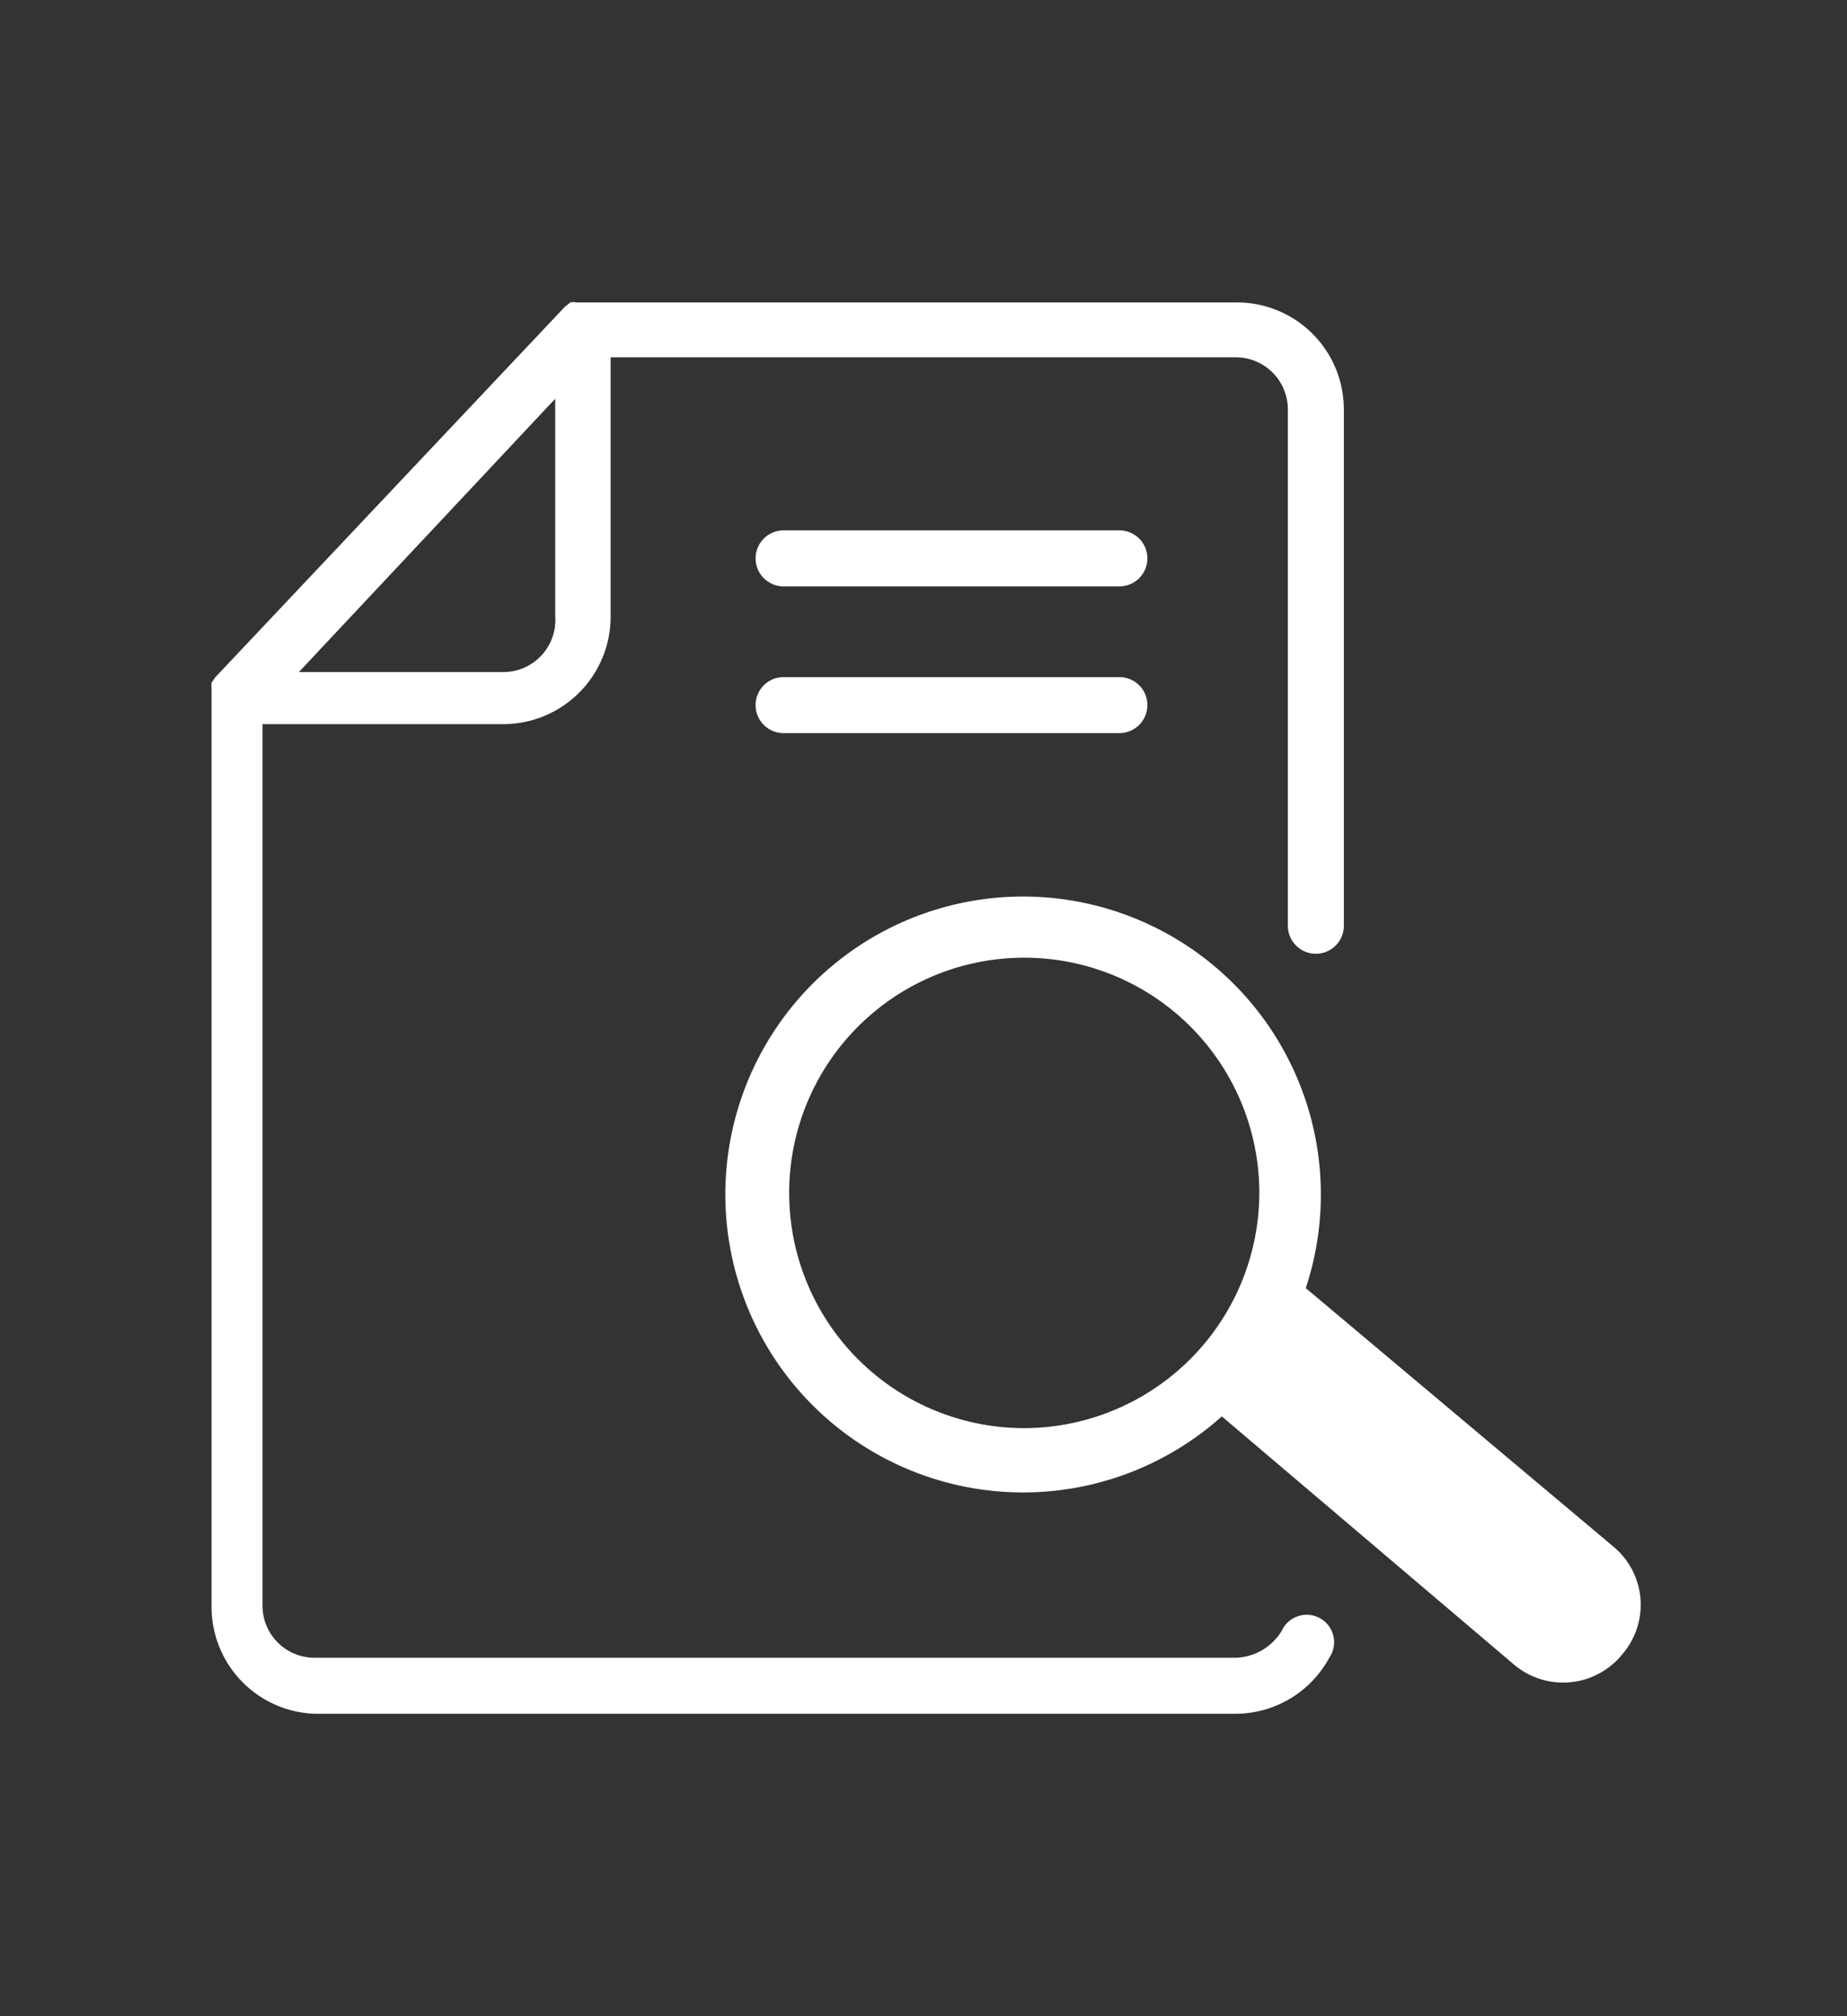 <svg id="Layer_1" data-name="Layer 1" xmlns="http://www.w3.org/2000/svg" viewBox="0 0 33 36"><rect x="0" y="0" width="33" height="36" fill="#333333" stroke="none"/><defs><style>.cls-1{fill:#fff;}</style></defs><title>deepDiveIcon</title><path class="cls-1" d="M22.08,5.4H10.3a.25.25,0,0,0-.11,0h0l-.1.08h0L3.84,12.1h0l-.06.09,0,0a.83.83,0,0,0,0,.12V28.69A1.91,1.91,0,0,0,5.62,30.6H22.08a1.91,1.91,0,0,0,1.67-1,.49.49,0,1,0-.85-.48,1,1,0,0,1-.82.48H5.62a.93.93,0,0,1-.93-.93V12.93H9A1.92,1.92,0,0,0,10.91,11V6.38H22.08a.93.93,0,0,1,.93.93v9.22a.49.49,0,0,0,1,0V7.31A1.91,1.91,0,0,0,22.08,5.4ZM9.92,11A.93.93,0,0,1,9,12H5.34L9.92,7.12Z"/><path class="cls-1" d="M20,10.47H14a.49.49,0,1,1,0-1h6a.49.49,0,1,1,0,1Z"/><path class="cls-1" d="M20,13.09H14a.49.49,0,1,1,0-1h6a.49.49,0,1,1,0,1Z"/><path class="cls-1" d="M28.82,27.61,23.33,23a5.32,5.32,0,1,0-1.5,2.29l5.23,4.44A1.36,1.36,0,0,0,29,29.52,1.35,1.35,0,0,0,28.82,27.61ZM18.3,25.5a4.2,4.2,0,1,1,4.2-4.2A4.21,4.21,0,0,1,18.3,25.5Z"/></svg>